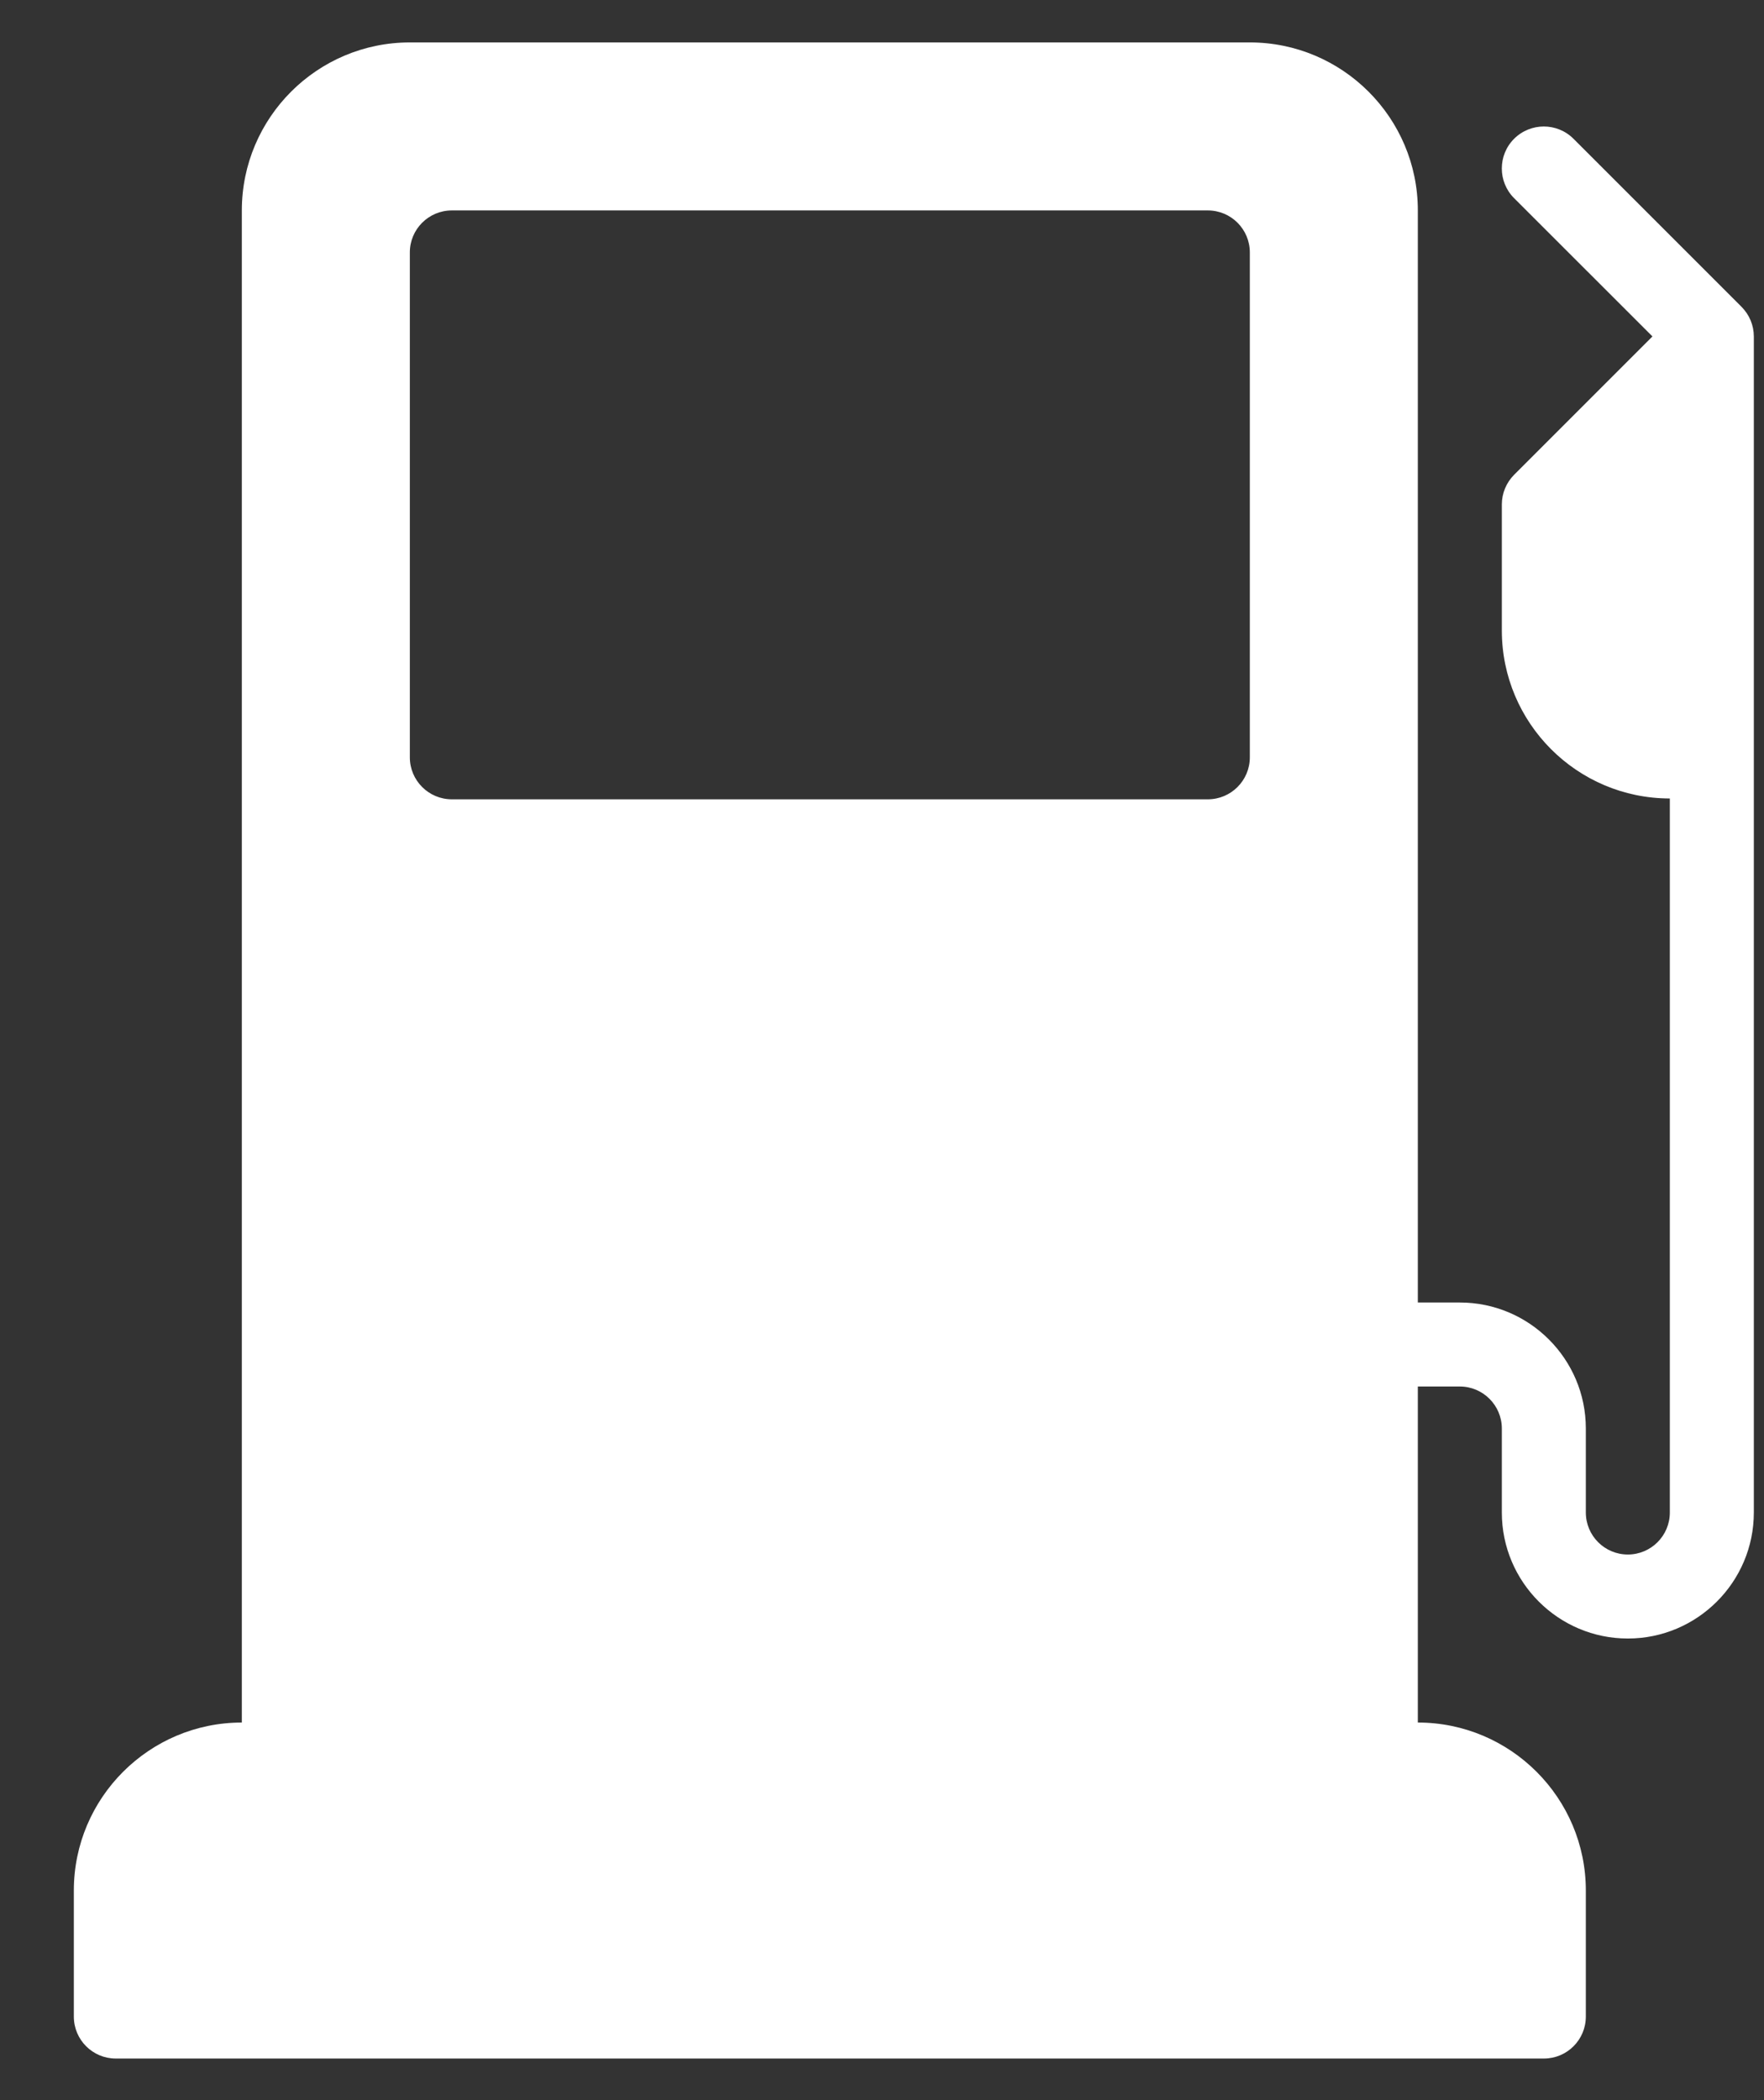 <svg width="21" height="25" viewBox="0 0 21 25" fill="none" xmlns="http://www.w3.org/2000/svg">
<rect x="0" y="0" width="21" height="25" fill="#333333" stroke="none"/>
<path d="M20.732 3.652L18.732 1.652C18.537 1.457 18.221 1.457 18.025 1.652C17.83 1.847 17.83 2.164 18.025 2.359L19.672 4.005L18.025 5.652C17.932 5.746 17.879 5.872 17.879 6.005V7.505C17.879 8.608 18.776 9.505 19.879 9.505V18.005C19.879 18.281 19.655 18.505 19.379 18.505C19.103 18.505 18.879 18.281 18.879 18.005V17.005C18.879 16.178 18.206 15.505 17.379 15.505H16.879V2.505C16.879 1.402 15.982 0.505 14.879 0.505H4.879C3.776 0.505 2.879 1.402 2.879 2.505V20.505C1.776 20.505 0.879 21.402 0.879 22.505V24.005C0.879 24.282 1.103 24.505 1.379 24.505H18.379C18.655 24.505 18.879 24.282 18.879 24.005V22.505C18.879 21.402 17.982 20.505 16.879 20.505V16.505H17.379C17.655 16.505 17.879 16.73 17.879 17.005V18.005C17.879 18.832 18.552 19.505 19.379 19.505C20.206 19.505 20.879 18.832 20.879 18.005V4.005C20.879 3.873 20.826 3.746 20.732 3.652ZM14.879 9.015C14.879 9.291 14.655 9.515 14.379 9.515H5.379C5.103 9.515 4.879 9.291 4.879 9.015V3.005C4.879 2.729 5.103 2.505 5.379 2.505H14.379C14.655 2.505 14.879 2.729 14.879 3.005V9.015Z" fill="white"/>
</svg>
